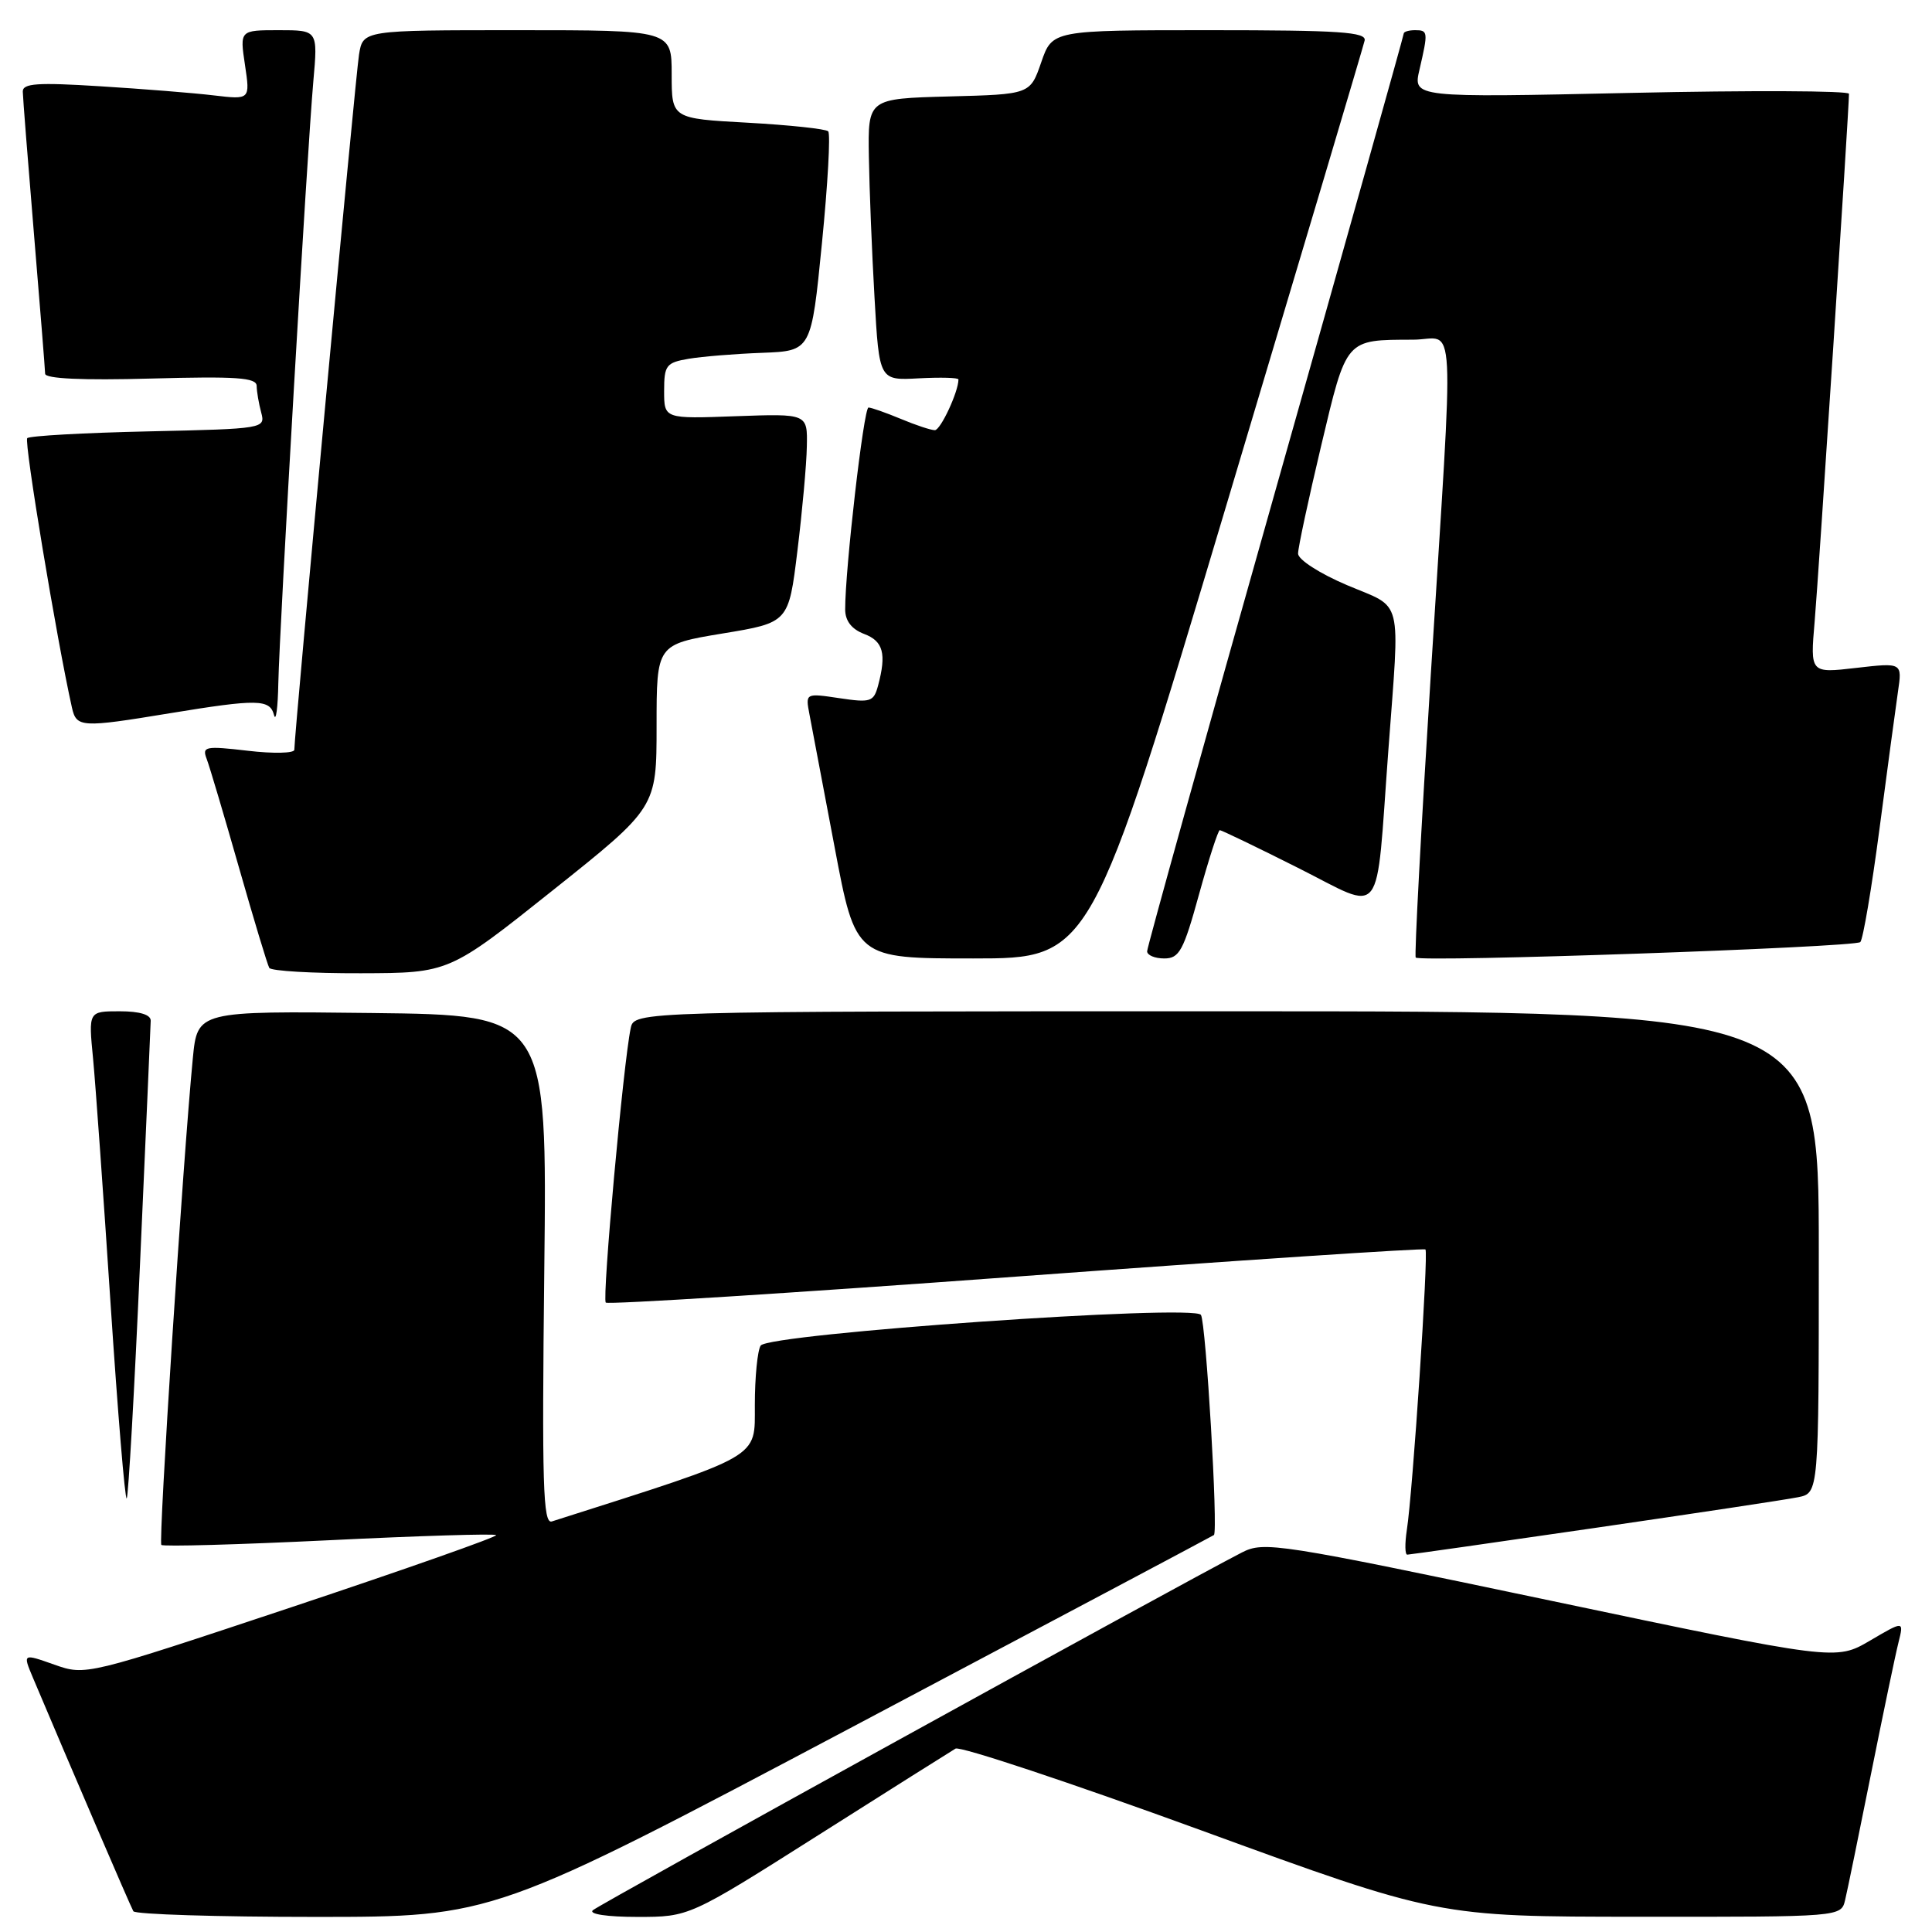 <?xml version="1.0" encoding="UTF-8" standalone="no"?>
<!DOCTYPE svg PUBLIC "-//W3C//DTD SVG 1.1//EN" "http://www.w3.org/Graphics/SVG/1.1/DTD/svg11.dtd" >
<svg xmlns="http://www.w3.org/2000/svg" xmlns:xlink="http://www.w3.org/1999/xlink" version="1.1" viewBox="0 0 256 256">
 <g >
 <path fill="currentColor"
d=" M 112.95 228.83 C 139.10 214.98 160.66 203.54 160.85 203.40 C 161.43 202.96 159.80 175.29 159.13 174.23 C 158.22 172.78 101.80 176.72 100.79 178.30 C 100.37 178.96 100.02 182.50 100.02 186.17 C 100.00 193.34 101.20 192.65 73.12 201.60 C 71.95 201.97 71.80 196.68 72.12 168.27 C 72.50 134.50 72.50 134.50 49.33 134.23 C 26.16 133.96 26.16 133.96 25.55 140.23 C 24.24 153.78 20.97 204.30 21.38 204.71 C 21.62 204.95 31.61 204.67 43.59 204.09 C 55.56 203.50 65.53 203.20 65.74 203.41 C 65.95 203.62 53.81 207.90 38.75 212.92 C 11.37 222.04 11.37 222.04 7.19 220.57 C 3.01 219.09 3.01 219.09 4.36 222.30 C 9.28 233.96 17.30 252.62 17.67 253.25 C 17.92 253.66 28.76 254.00 41.76 254.00 C 65.40 254.00 65.40 254.00 112.95 228.83 Z  M 108.41 243.18 C 117.81 237.22 126.00 232.06 126.61 231.70 C 127.22 231.35 141.84 236.21 159.11 242.51 C 190.50 253.97 190.50 253.97 217.23 253.98 C 243.96 254.00 243.96 254.00 244.49 251.75 C 244.79 250.51 246.33 242.97 247.93 235.00 C 249.53 227.03 251.16 219.21 251.56 217.63 C 252.28 214.75 252.28 214.75 247.77 217.40 C 243.25 220.04 243.25 220.04 205.44 212.09 C 169.26 204.49 167.49 204.21 164.56 205.71 C 156.47 209.86 79.38 252.35 78.55 253.12 C 77.99 253.63 80.45 254.00 84.46 254.00 C 91.33 254.00 91.33 254.00 108.41 243.18 Z  M 211.26 202.47 C 224.59 200.53 236.74 198.70 238.25 198.39 C 241.00 197.84 241.00 197.84 241.00 165.92 C 241.00 134.00 241.00 134.00 162.52 134.00 C 84.04 134.00 84.04 134.00 83.57 136.25 C 82.60 140.83 79.76 172.10 80.27 172.60 C 80.55 172.88 105.02 171.34 134.64 169.16 C 164.26 166.99 188.67 165.37 188.88 165.56 C 189.30 165.96 187.20 197.72 186.41 202.75 C 186.14 204.54 186.16 206.00 186.47 206.00 C 186.77 206.00 197.93 204.41 211.26 202.47 Z  M 18.56 167.32 C 19.32 150.37 19.95 135.94 19.97 135.25 C 19.99 134.45 18.52 134.00 15.86 134.00 C 11.72 134.00 11.72 134.00 12.33 140.25 C 12.66 143.69 13.70 158.30 14.65 172.73 C 15.60 187.15 16.56 198.77 16.79 198.55 C 17.01 198.32 17.81 184.27 18.56 167.32 Z  M 73.25 117.97 C 87.00 107.01 87.00 107.01 87.00 96.20 C 87.00 85.39 87.00 85.39 95.75 83.94 C 104.50 82.50 104.50 82.50 105.66 73.00 C 106.30 67.78 106.87 61.54 106.91 59.15 C 107.00 54.81 107.00 54.81 97.50 55.15 C 88.00 55.50 88.00 55.50 88.00 51.80 C 88.00 48.40 88.27 48.05 91.25 47.54 C 93.04 47.24 97.42 46.88 101.00 46.75 C 107.50 46.50 107.50 46.50 108.91 32.24 C 109.69 24.40 110.06 17.73 109.74 17.40 C 109.42 17.08 104.62 16.57 99.08 16.26 C 89.00 15.71 89.00 15.71 89.00 9.85 C 89.00 4.00 89.00 4.00 68.55 4.00 C 48.09 4.00 48.09 4.00 47.57 7.25 C 47.10 10.14 39.00 97.23 39.00 99.35 C 39.00 99.81 36.23 99.88 32.85 99.48 C 27.18 98.82 26.75 98.91 27.39 100.57 C 27.77 101.57 29.69 108.03 31.66 114.94 C 33.63 121.85 35.44 127.84 35.68 128.25 C 35.92 128.66 41.38 128.98 47.81 128.96 C 59.50 128.93 59.50 128.93 73.25 117.97 Z  M 162.52 66.88 C 172.41 33.82 180.65 6.14 180.82 5.38 C 181.09 4.24 177.53 4.00 160.29 4.00 C 139.44 4.00 139.44 4.00 137.97 8.25 C 136.50 12.50 136.50 12.50 125.75 12.78 C 115.00 13.07 115.00 13.07 115.13 20.78 C 115.20 25.03 115.53 33.43 115.88 39.46 C 116.50 50.42 116.50 50.42 121.75 50.13 C 124.64 49.98 127.00 50.04 127.00 50.28 C 127.00 51.91 124.63 57.00 123.87 57.00 C 123.36 57.00 121.32 56.33 119.35 55.50 C 117.37 54.68 115.45 54.00 115.08 54.00 C 114.45 54.00 111.97 75.52 111.99 80.77 C 112.00 82.28 112.85 83.37 114.50 84.00 C 117.04 84.96 117.48 86.61 116.35 90.84 C 115.77 93.00 115.36 93.13 111.22 92.51 C 106.72 91.84 106.72 91.84 107.26 94.67 C 107.56 96.23 109.06 104.14 110.59 112.25 C 113.37 127.00 113.37 127.00 128.96 127.00 C 144.55 127.00 144.55 127.00 162.52 66.88 Z  M 158.88 118.50 C 160.17 113.83 161.41 110.00 161.63 110.00 C 161.85 110.00 166.51 112.24 171.98 114.99 C 183.56 120.80 182.25 122.49 183.96 99.47 C 185.50 78.66 186.02 80.73 178.50 77.54 C 174.85 75.99 172.00 74.15 172.00 73.35 C 172.00 72.57 173.38 66.15 175.06 59.07 C 178.46 44.76 178.22 45.04 187.25 45.01 C 192.98 45.00 192.70 39.73 189.58 89.50 C 188.30 109.85 187.40 126.67 187.59 126.88 C 188.17 127.53 245.81 125.53 246.50 124.83 C 246.86 124.47 248.00 117.73 249.04 109.84 C 250.08 101.95 251.18 93.77 251.49 91.65 C 252.06 87.80 252.06 87.80 245.96 88.50 C 239.86 89.21 239.86 89.21 240.45 82.36 C 240.97 76.39 245.00 14.44 245.00 12.43 C 245.00 12.02 232.00 11.96 216.11 12.31 C 187.22 12.94 187.22 12.94 188.09 9.22 C 189.25 4.21 189.23 4.00 187.50 4.00 C 186.68 4.00 186.00 4.20 186.00 4.45 C 186.00 4.70 178.35 31.94 169.00 65.00 C 159.65 98.06 152.00 125.53 152.00 126.05 C 152.00 126.57 153.02 127.00 154.27 127.00 C 156.27 127.00 156.82 125.98 158.88 118.50 Z  M 22.50 94.51 C 34.15 92.60 35.76 92.63 36.31 94.75 C 36.56 95.71 36.82 93.80 36.88 90.49 C 37.03 83.17 40.69 20.13 41.52 10.75 C 42.12 4.00 42.12 4.00 36.95 4.00 C 31.77 4.00 31.77 4.00 32.46 8.60 C 33.15 13.21 33.15 13.21 28.33 12.64 C 25.67 12.32 18.89 11.78 13.25 11.43 C 4.96 10.91 3.00 11.04 3.02 12.14 C 3.03 12.89 3.70 21.38 4.50 31.00 C 5.30 40.62 5.97 48.96 5.98 49.52 C 5.99 50.18 10.90 50.41 20.00 50.16 C 31.34 49.85 34.00 50.03 34.01 51.14 C 34.02 51.89 34.29 53.47 34.61 54.66 C 35.18 56.79 35.00 56.82 19.67 57.16 C 11.14 57.35 3.91 57.75 3.61 58.06 C 3.16 58.50 7.52 84.77 9.53 93.75 C 10.13 96.41 10.73 96.45 22.50 94.51 Z "/>
</g>
</svg>